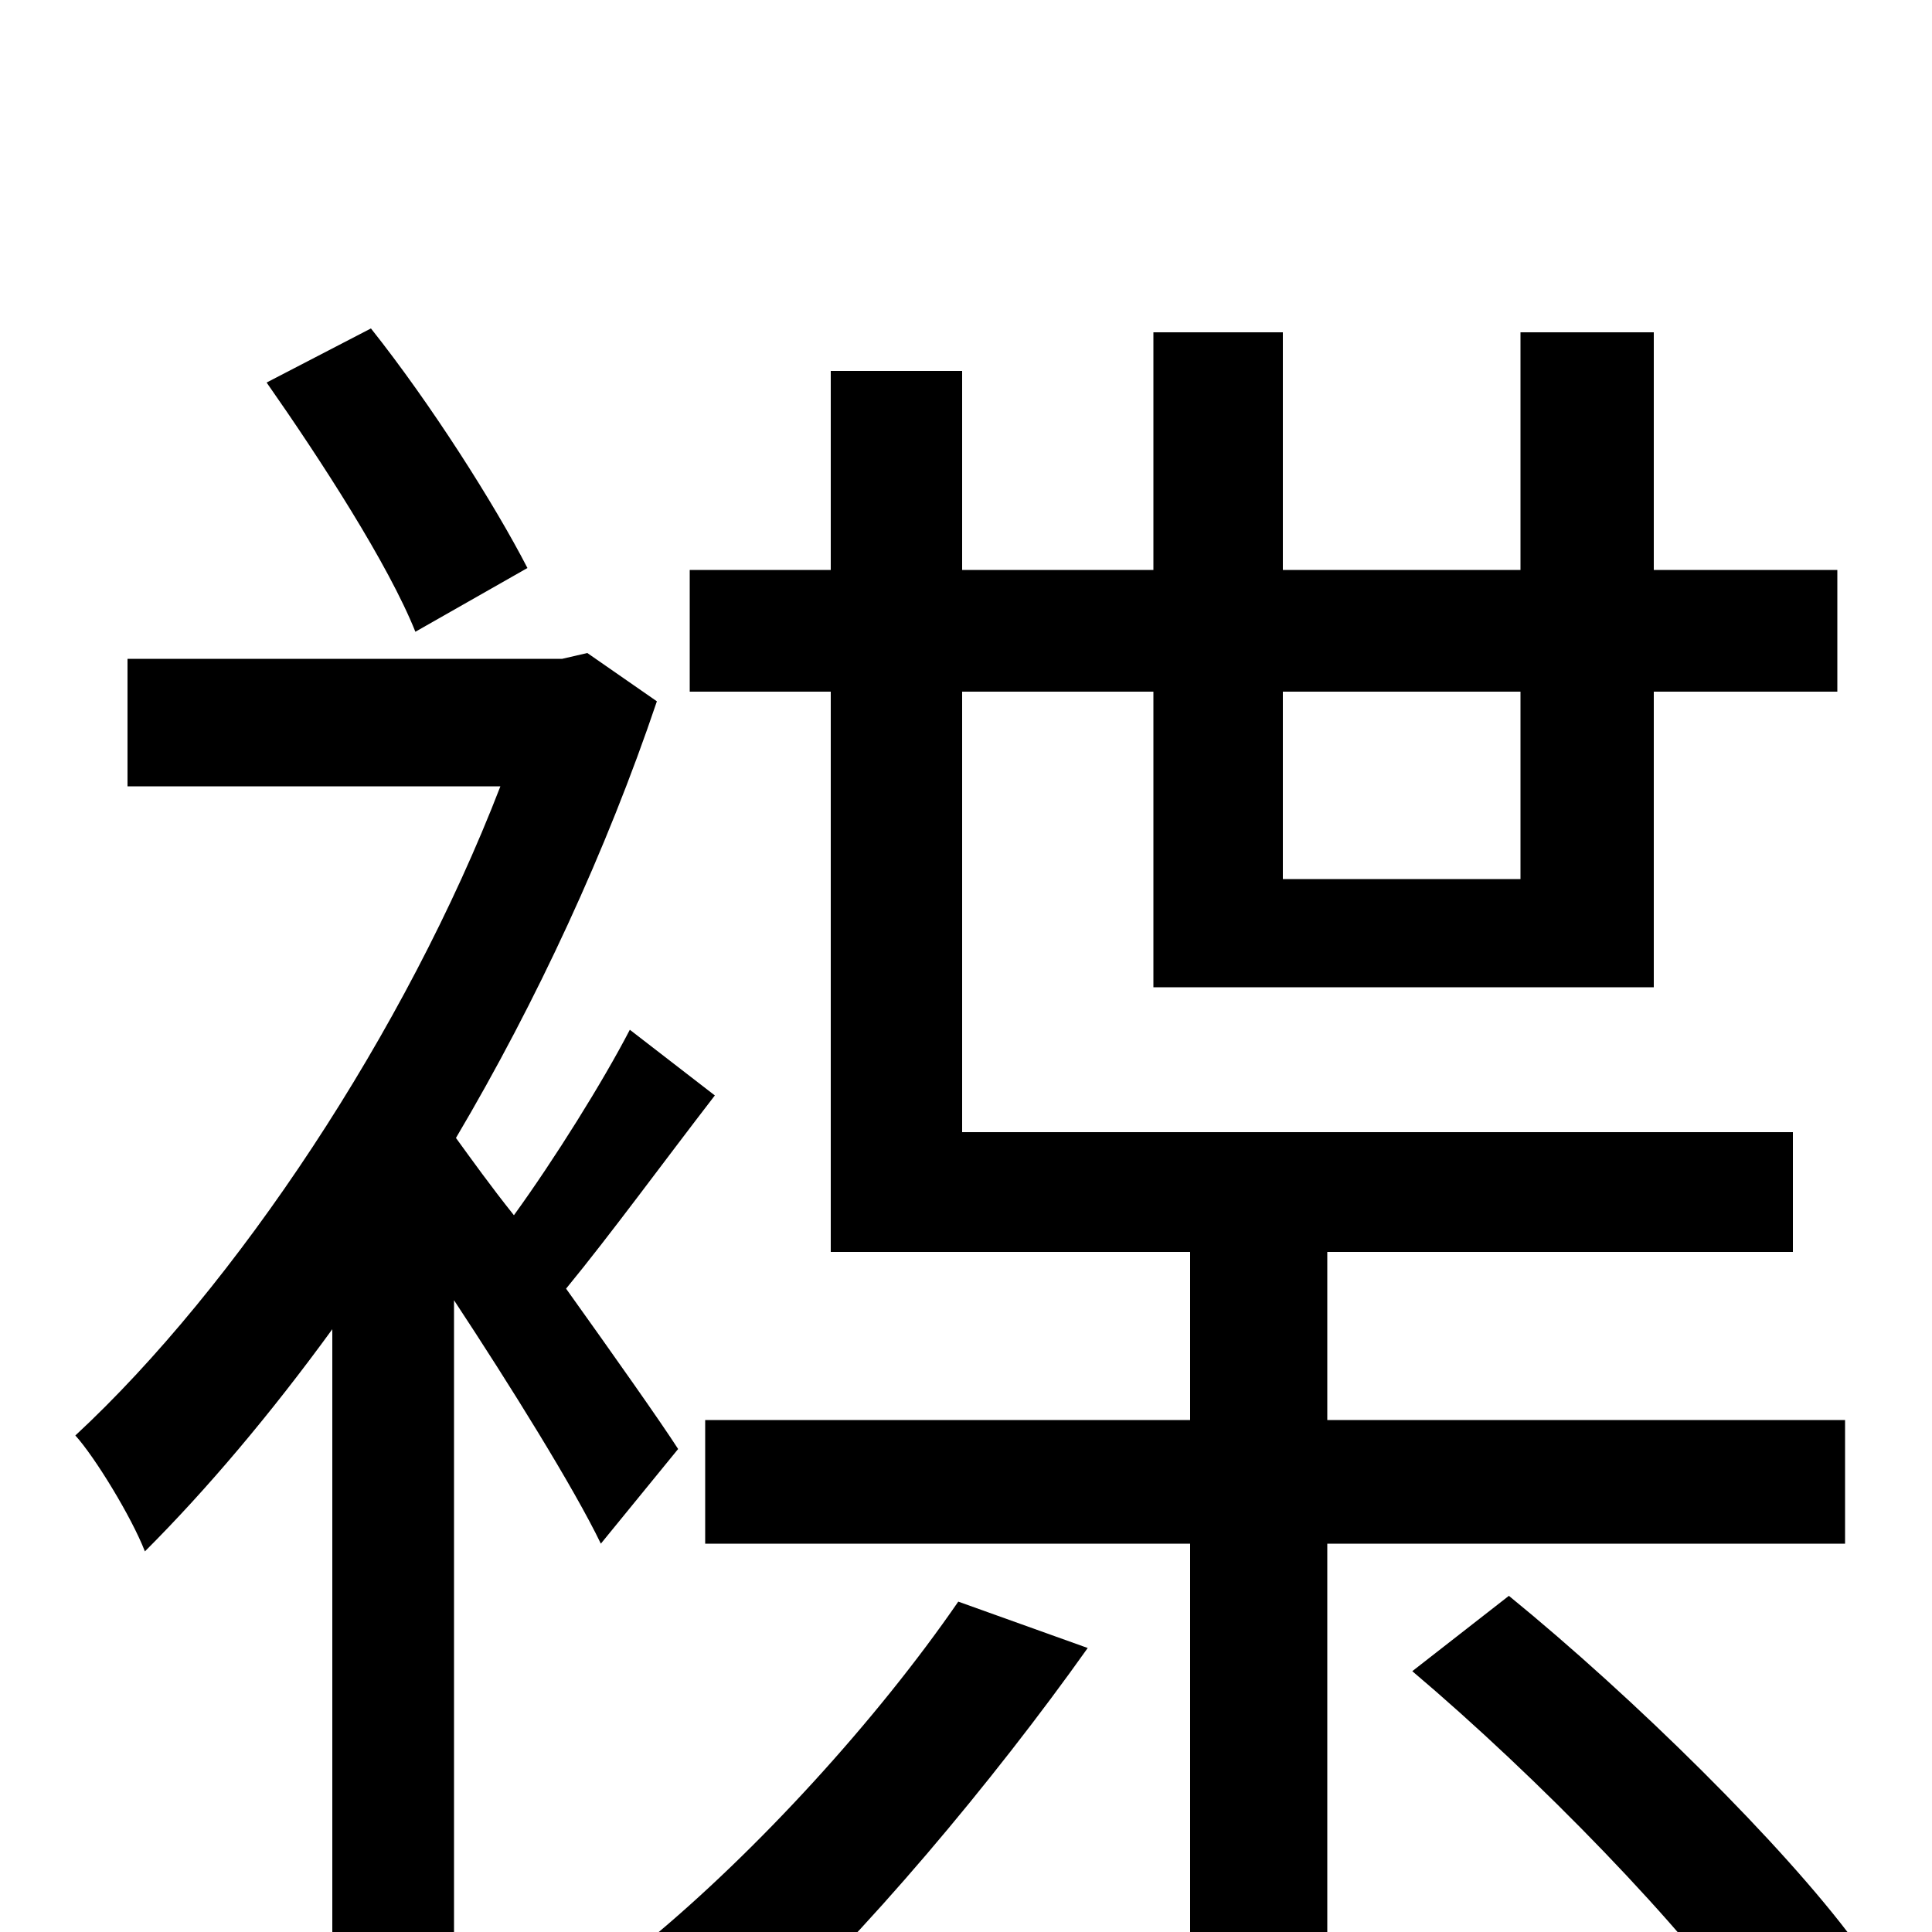 <svg xmlns="http://www.w3.org/2000/svg" viewBox="0 -1000 1000 1000">
	<path fill="#000000" d="M273 -706C256 -739 223 -791 192 -830L138 -802C166 -762 201 -708 215 -673ZM351 -250C342 -264 318 -298 293 -333C316 -361 343 -398 370 -433L326 -467C312 -440 287 -400 266 -371C254 -386 244 -400 236 -411C278 -482 314 -560 340 -637L304 -662L291 -659H66V-593H259C210 -466 122 -334 39 -257C49 -246 68 -215 75 -197C107 -229 140 -268 172 -312V72H235V-327C264 -283 297 -230 311 -201ZM496 -171C454 -110 392 -42 335 5C351 16 378 40 390 54C447 2 514 -78 563 -147ZM787 -642V-545H664V-642ZM955 -201V-265H687V-352H928V-414H498V-642H597V-489H856V-642H951V-705H856V-828H787V-705H664V-828H597V-705H498V-808H430V-705H357V-642H430V-352H616V-265H365V-201H616V77H687V-201ZM731 -135C796 -80 872 -2 907 49L960 5C923 -45 846 -121 781 -174Z"/>
</svg>